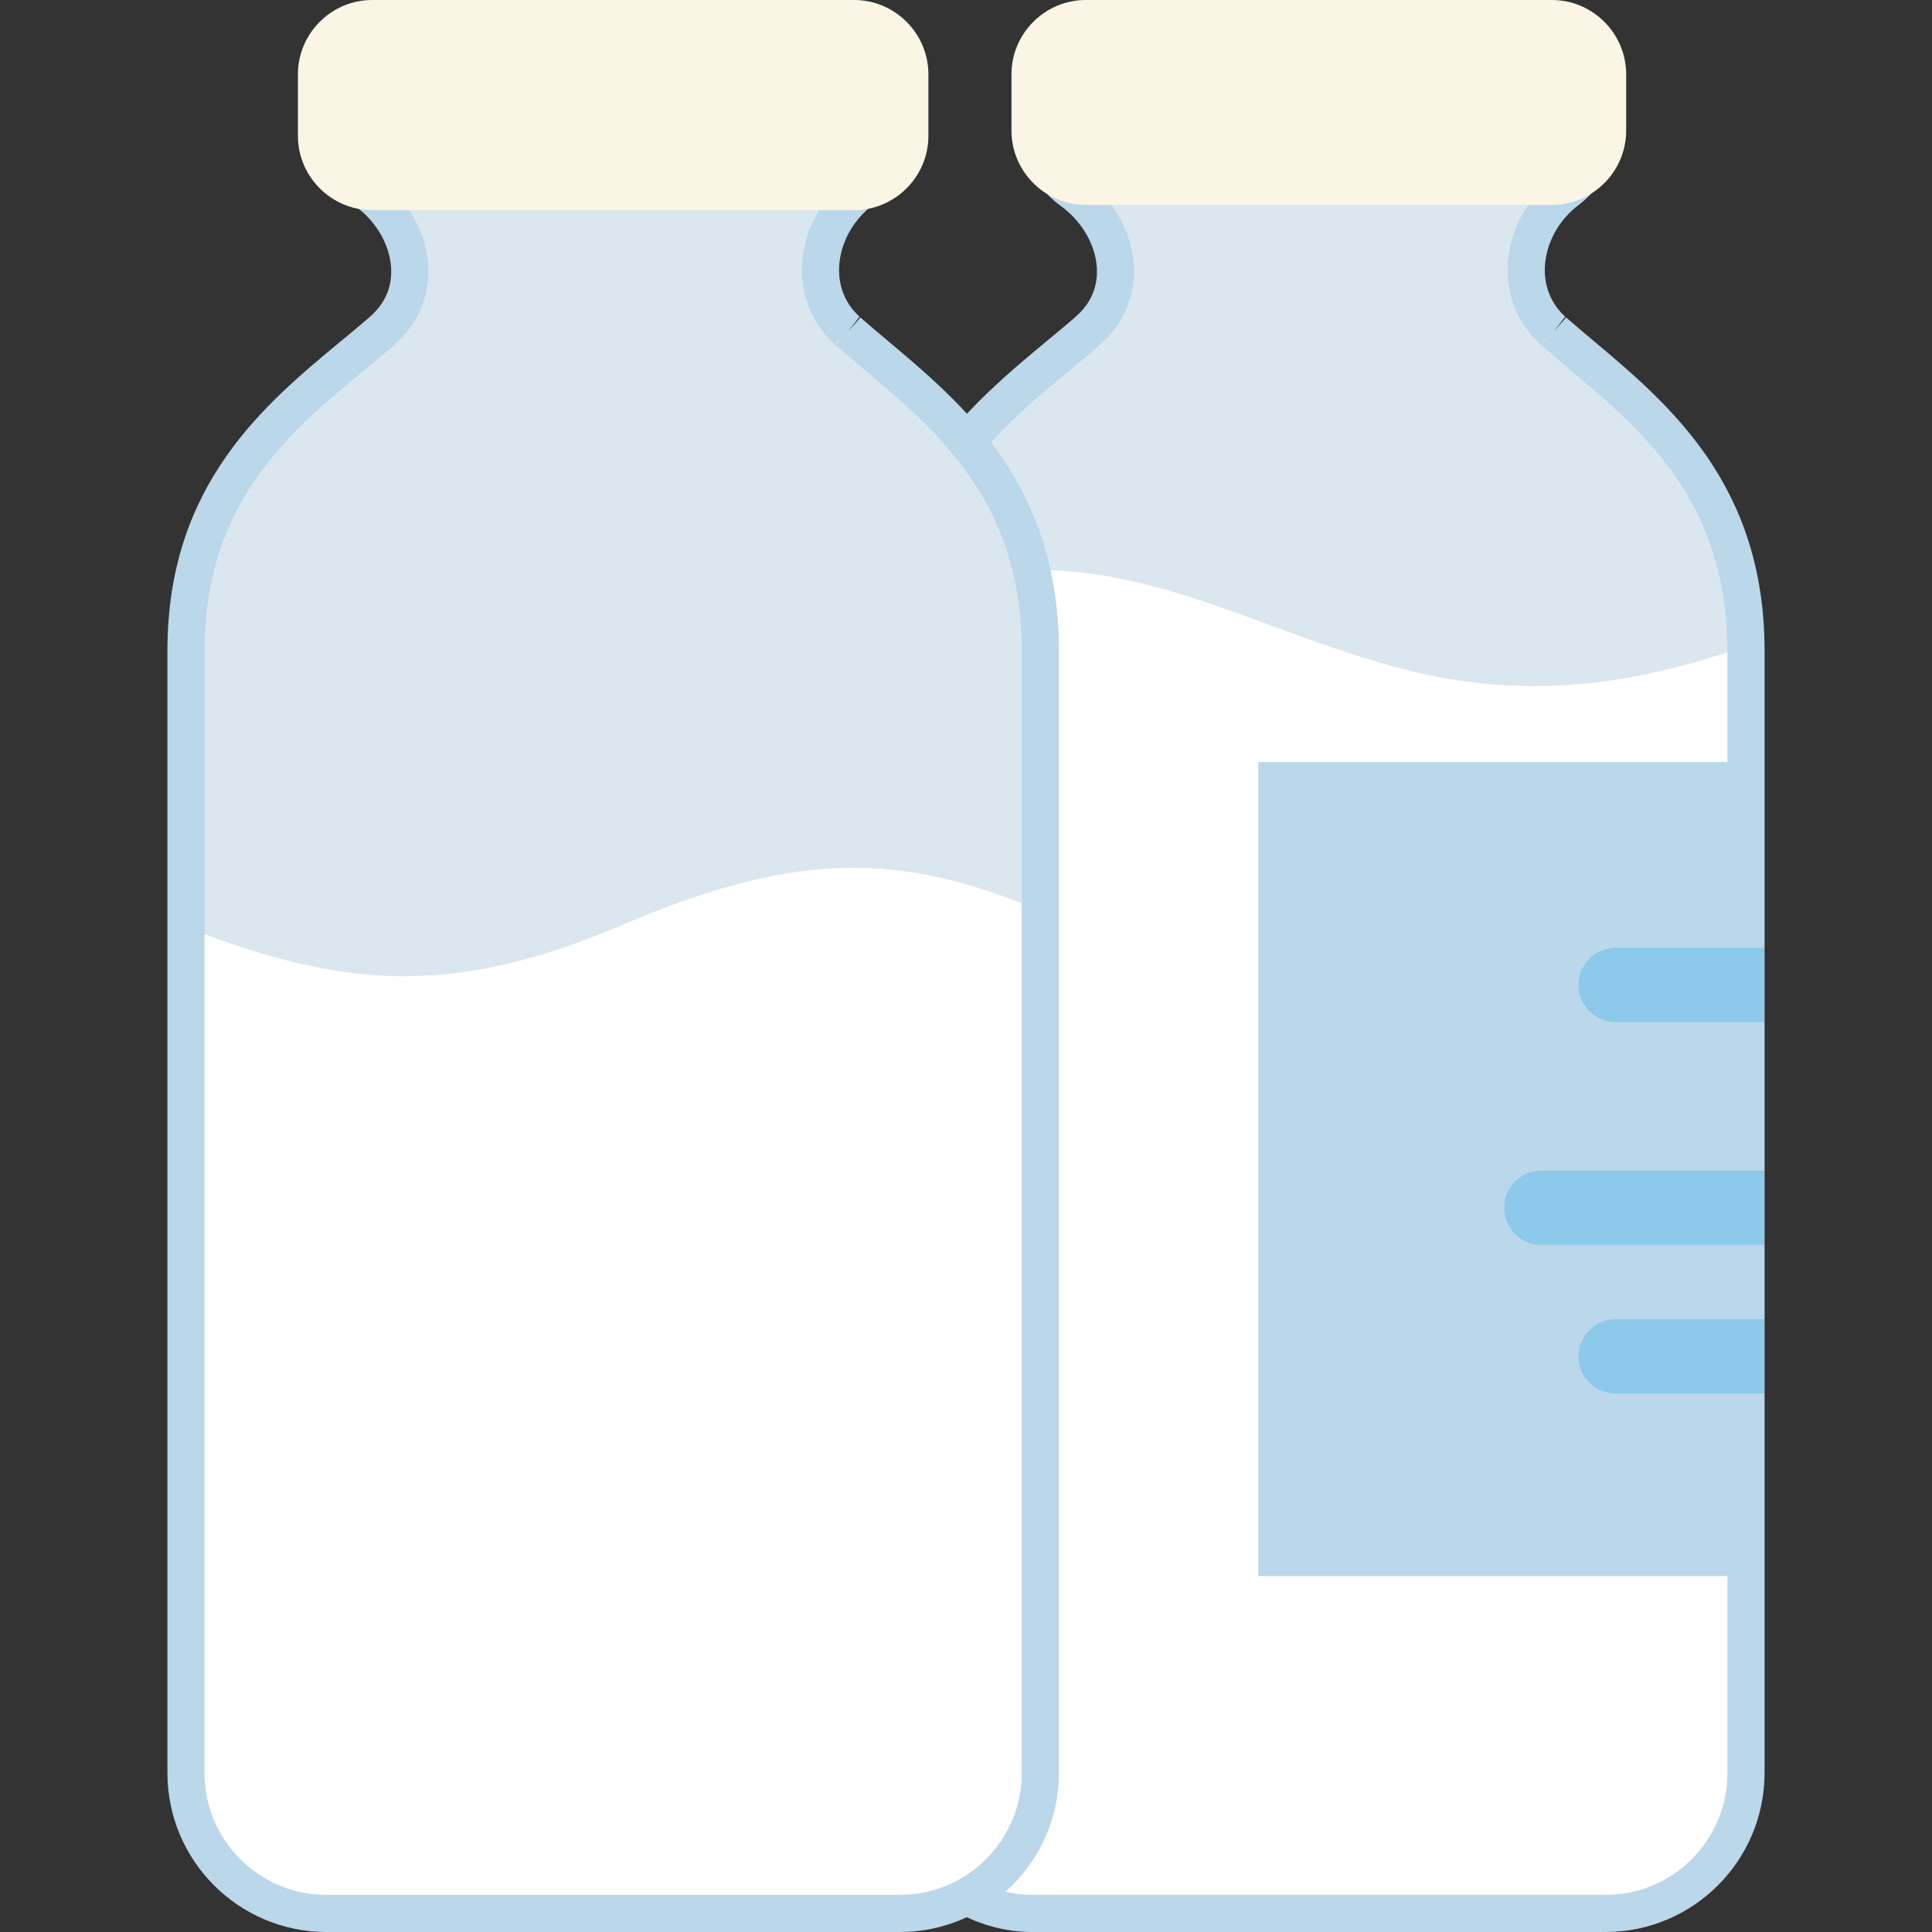 <?xml version="1.0" encoding="iso-8859-1"?>
<!-- Generator: Adobe Illustrator 18.0.0, SVG Export Plug-In . SVG Version: 6.00 Build 0)  -->
<!DOCTYPE svg PUBLIC "-//W3C//DTD SVG 1.1//EN" "http://www.w3.org/Graphics/SVG/1.1/DTD/svg11.dtd">
<svg version="1.1" id="Capa_1" xmlns="http://www.w3.org/2000/svg" x="0px" y="0px"
	 viewBox="0 0 52.017 52.017" style="enable-background:new 0 0 52.017 52.017;" xml:space="preserve">
<rect x="0" y="0" width="52.017" height="52.017" fill="#333333" stroke="none"/>
<g>
	<g>
		<path style="fill:#DAE7EF;" d="M41.835,8.923c-0.01-0.009-0.021-0.018-0.031-0.027c-1.147-1.038-0.837-2.85,0.401-3.78
			c0.487-0.365,0.803-0.947,0.803-1.599v-1c0-1.1-0.9-2-2-2h-11c-1.1,0-2,0.9-2,2v1c0,0.666,0.33,1.254,0.835,1.616
			c1.157,0.83,1.624,2.426,0.702,3.511c-0.087,0.103-0.184,0.2-0.29,0.292c-0.994,0.856-2.214,1.758-3.229,2.968
			c1.118,1.355,1.982,3.097,1.982,5.613v30.219c0,1.433-0.817,2.671-2,3.312c0.534,0.289,1.134,0.469,1.781,0.469h15.438
			c2.079,0,3.781-1.701,3.781-3.781V17.517C47.008,12.744,43.909,10.743,41.835,8.923z"/>
		<path style="fill:#BBD7EA;" d="M43.228,52.017H27.789c-0.691,0-1.371-0.178-2.019-0.529l-0.812-0.439l0.812-0.439
			c1.072-0.581,1.738-1.682,1.738-2.873V17.517c0-2.068-0.594-3.751-1.868-5.295L25.376,11.9l0.268-0.318
			c0.814-0.97,1.756-1.75,2.587-2.439c0.241-0.199,0.476-0.394,0.699-0.586c0.085-0.074,0.164-0.153,0.236-0.237
			c0.365-0.43,0.395-0.902,0.355-1.223c-0.073-0.593-0.435-1.175-0.969-1.558c-0.653-0.47-1.043-1.226-1.043-2.022v-1
			c0-1.379,1.122-2.5,2.5-2.5h11c1.378,0,2.5,1.121,2.5,2.5v1c0,0.78-0.375,1.527-1.002,1.998c-0.542,0.408-0.883,1.032-0.913,1.671
			c-0.024,0.522,0.17,0.998,0.547,1.339l-0.305,0.398l0.33-0.376c0.23,0.202,0.474,0.407,0.724,0.617
			c2.058,1.73,4.619,3.884,4.619,8.353v30.219C47.508,50.096,45.588,52.017,43.228,52.017z M27.054,50.926
			c0.243,0.061,0.489,0.091,0.735,0.091h15.439c1.809,0,3.28-1.472,3.28-3.281V17.517c0-4.003-2.265-5.907-4.263-7.587
			c-0.256-0.215-0.504-0.424-0.74-0.631l-0.015-0.014l0.338-0.368l-0.35,0.358c-0.612-0.555-0.923-1.31-0.885-2.136
			c0.042-0.933,0.533-1.84,1.311-2.424c0.383-0.288,0.603-0.726,0.603-1.199v-1c0-0.827-0.673-1.5-1.5-1.5h-11
			c-0.827,0-1.5,0.673-1.5,1.5v1c0,0.476,0.234,0.929,0.626,1.21c0.757,0.543,1.272,1.384,1.378,2.248
			c0.09,0.734-0.119,1.441-0.587,1.993c-0.104,0.121-0.218,0.237-0.343,0.346c-0.229,0.197-0.469,0.396-0.715,0.6
			c-0.74,0.613-1.503,1.245-2.192,2.006c1.232,1.628,1.833,3.463,1.833,5.598v30.219C28.508,48.967,27.968,50.122,27.054,50.926z"/>
	</g>
	<path style="fill:#FFFFFF;" d="M43.228,51.017c1.809,0,3.28-1.472,3.28-3.281V17.564c-1.808,0.591-3.522,0.908-5.178,0.908
		c-1.178,0-2.33-0.147-3.478-0.44c-1.289-0.328-2.501-0.775-3.674-1.207c-1.968-0.725-3.848-1.405-5.902-1.472
		c0.153,0.687,0.232,1.405,0.232,2.163v30.219c0,1.231-0.541,2.387-1.455,3.19c0.243,0.061,0.489,0.091,0.735,0.091H43.228z"/>
	<path style="fill:#FAF5E5;" d="M41.783,5.517h-12.55c-1.1,0-2-0.9-2-2V2c0-1.1,0.9-2,2-2h12.55c1.1,0,2,0.9,2,2v1.517
		C43.783,4.617,42.883,5.517,41.783,5.517z"/>
	<rect x="33.878" y="20.517" style="fill:#BBD7EA;" width="13.621" height="21.917"/>
	<g>
		<path style="fill:#DAE7EF;" d="M22.835,8.923c-0.01-0.009-0.021-0.018-0.031-0.027c-1.147-1.038-0.837-2.85,0.401-3.78
			c0.487-0.366,0.803-0.947,0.803-1.599v-1c0-1.1-0.9-2-2-2h-11c-1.1,0-2,0.9-2,2v1c0,0.665,0.33,1.254,0.835,1.616
			c1.157,0.83,1.624,2.426,0.702,3.511c-0.087,0.102-0.184,0.2-0.29,0.292c-2.108,1.815-5.247,3.823-5.247,8.581v30.219
			c0,2.079,1.701,3.781,3.781,3.781h15.438c2.079,0,3.781-1.701,3.781-3.781V17.517C28.008,12.744,24.909,10.743,22.835,8.923z"/>
		<path style="fill:#BBD7EA;" d="M24.228,52.017H8.789c-2.36,0-4.281-1.92-4.281-4.28v-30.22c0-4.47,2.607-6.625,4.701-8.357
			c0.249-0.205,0.49-0.405,0.72-0.603c0.085-0.074,0.164-0.153,0.236-0.237c0.365-0.43,0.395-0.902,0.355-1.223
			c-0.073-0.593-0.435-1.175-0.969-1.558c-0.653-0.47-1.043-1.226-1.043-2.022v-1c0-1.379,1.122-2.5,2.5-2.5h11
			c1.378,0,2.5,1.121,2.5,2.5v1c0,0.78-0.375,1.527-1.002,1.998c-0.542,0.408-0.884,1.033-0.913,1.672
			c-0.024,0.522,0.17,0.997,0.547,1.338l-0.305,0.398l0.33-0.376c0.23,0.203,0.474,0.407,0.725,0.618
			c2.058,1.729,4.618,3.883,4.618,8.352v30.22C28.508,50.097,26.588,52.017,24.228,52.017z M11.008,1.017
			c-0.827,0-1.5,0.673-1.5,1.5v1c0,0.476,0.234,0.929,0.626,1.21c0.757,0.543,1.272,1.384,1.378,2.248
			c0.09,0.734-0.119,1.441-0.587,1.993c-0.104,0.121-0.218,0.237-0.343,0.346C10.348,9.516,10.101,9.72,9.847,9.93
			c-2.033,1.682-4.338,3.588-4.338,7.587v30.22c0,1.809,1.472,3.28,3.281,3.28h15.438c1.809,0,3.281-1.472,3.281-3.28v-30.22
			c0-4.003-2.264-5.906-4.262-7.586c-0.256-0.216-0.505-0.425-0.741-0.632l-0.014-0.014l0.338-0.368l-0.35,0.358
			c-0.612-0.554-0.923-1.309-0.885-2.135c0.042-0.934,0.533-1.84,1.311-2.425c0.383-0.288,0.603-0.726,0.603-1.199v-1
			c0-0.827-0.673-1.5-1.5-1.5H11.008z"/>
	</g>
	<path style="fill:#8CC9EA;" d="M43.5,25.517c-0.552,0-1,0.447-1,1s0.448,1,1,1h4v-2H43.5z"/>
	<path style="fill:#8CC9EA;" d="M47.5,31.517h-6c-0.552,0-1,0.447-1,1c0,0.553,0.448,1,1,1h6V31.517z"/>
	<path style="fill:#FAF5E5;" d="M22.996,5.658H10.021c-1.1,0-2-0.9-2-2V2c0-1.1,0.9-2,2-2h12.975c1.1,0,2,0.9,2,2v1.658
		C24.996,4.758,24.096,5.658,22.996,5.658z"/>
	<path style="fill:#8CC9EA;" d="M43.5,35.517c-0.552,0-1,0.447-1,1s0.448,1,1,1h4v-2H43.5z"/>
	<path style="fill:#FFFFFF;" d="M8.789,51.017h15.438c1.809,0,3.281-1.472,3.281-3.28V24.319c-3.605-1.425-6.394-1.274-10.738,0.578
		c-2.164,0.922-4.02,1.387-5.91,1.387c-1.669,0-3.393-0.4-5.353-1.132v22.585C5.508,49.545,6.98,51.017,8.789,51.017z"/>
</g>
<g>
</g>
<g>
</g>
<g>
</g>
<g>
</g>
<g>
</g>
<g>
</g>
<g>
</g>
<g>
</g>
<g>
</g>
<g>
</g>
<g>
</g>
<g>
</g>
<g>
</g>
<g>
</g>
<g>
</g>
</svg>
